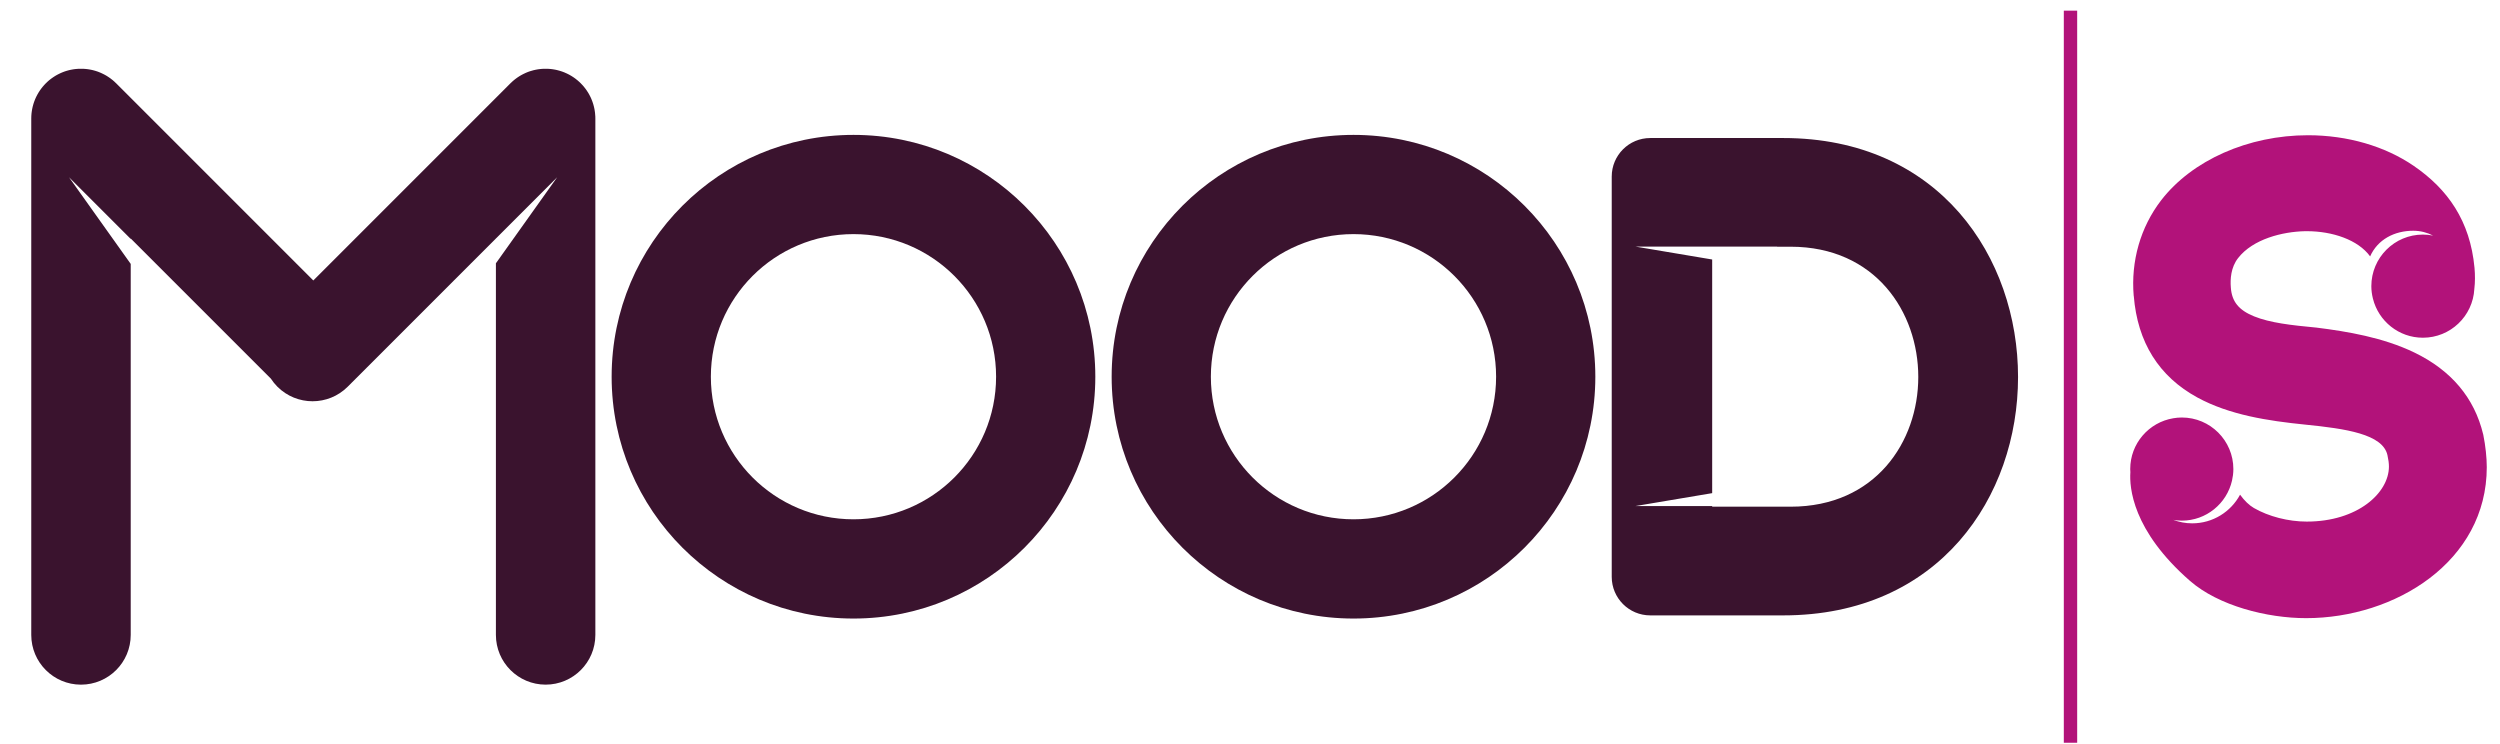 <?xml version="1.0" encoding="UTF-8"?>
<svg width="176.47" height="52.515" version="1.1" viewBox="0 0 176.471 52.515" xml:space="preserve" xmlns="http://www.w3.org/2000/svg" xmlns:cc="http://creativecommons.org/ns#" xmlns:dc="http://purl.org/dc/elements/1.1/" xmlns:rdf="http://www.w3.org/1999/02/22-rdf-syntax-ns#"><g transform="matrix(.943 0 0 -.943 -35.865 75.444)"><g transform="scale(.1)"><path d="m1019.2 411.32c-58.964 0-106.75 47.774-106.75 106.74 0 58.964 47.789 106.74 106.75 106.74 58.95 0 106.75-47.774 106.75-106.74 0-58.965-47.8-106.74-106.75-106.74zm0 287.75c-99.984 0-181.03-81.035-181.03-181.02 0-99.981 81.047-181.02 181.03-181.02 99.96 0 181.03 81.035 181.03 181.02 0 99.98-81.07 181.02-181.03 181.02" fill="#3a132e"/><path d="m1393.5 411.32c-58.97 0-106.77 47.774-106.77 106.74 0 58.964 47.8 106.74 106.77 106.74 58.95 0 106.74-47.774 106.74-106.74 0-58.965-47.79-106.74-106.74-106.74zm0 287.75c-99.99 0-181.04-81.035-181.04-181.02 0-99.981 81.05-181.02 181.04-181.02 99.96 0 181.02 81.035 181.02 181.02 0 99.98-81.06 181.02-181.02 181.02" fill="#3a132e"/><path d="m1720.7 420.76h-58.72v0.488h-57.36l57.36 9.649v174.9l-57.36 9.648h105.97l0.02-0.078h10.09c63.45 0 95.56-48.945 95.56-97.5 0-48.554-32.11-97.109-95.56-97.109zm-5.61 275.96h-99.45c-15.95 0-28.85-12.91-28.85-28.848v-299.61c0-15.938 12.9-28.867 28.85-28.867h99.45c117.07 0 175.85 88.964 175.85 178.42 0 89.453-58.78 178.91-175.85 178.91" fill="#3a132e"/><path d="m825.93 713.22c-0.016 0.234-0.039 0.488-0.067 0.742-0.023 0.352-0.031 0.723-0.082 1.055-0.023 0.351-0.066 0.664-0.105 1.015-0.035 0.274-0.059 0.528-0.11 0.782-0.047 0.371-0.117 0.742-0.175 1.093-0.04 0.254-0.082 0.469-0.129 0.703-0.075 0.371-0.161 0.723-0.243 1.094-0.046 0.235-0.089 0.469-0.156 0.684-0.094 0.351-0.187 0.703-0.281 1.035-0.059 0.254-0.133 0.488-0.207 0.742-0.094 0.313-0.199 0.625-0.309 0.938-0.082 0.273-0.179 0.546-0.269 0.8-0.102 0.274-0.203 0.567-0.309 0.821-0.125 0.312-0.23 0.625-0.363 0.918-0.094 0.234-0.191 0.449-0.281 0.683-0.157 0.332-0.313 0.684-0.465 1.016-0.082 0.176-0.192 0.371-0.278 0.547-0.175 0.371-0.359 0.742-0.558 1.093-0.082 0.157-0.164 0.293-0.246 0.45-0.215 0.371-0.434 0.761-0.66 1.152-0.071 0.117-0.153 0.234-0.227 0.352-0.246 0.39-0.488 0.781-0.762 1.171-0.066 0.118-0.132 0.215-0.199 0.313-0.277 0.391-0.551 0.781-0.844 1.172-0.074 0.098-0.156 0.195-0.23 0.293-0.281 0.39-0.582 0.762-0.879 1.113-0.098 0.137-0.191 0.215-0.277 0.352-0.293 0.332-0.59 0.703-0.914 1.035-0.063 0.078-0.141 0.156-0.215 0.215-0.336 0.371-0.668 0.722-1.028 1.093-0.355 0.372-0.734 0.704-1.117 1.075-0.058 0.039-0.105 0.097-0.164 0.136-0.363 0.352-0.726 0.645-1.086 0.957-0.097 0.079-0.187 0.157-0.297 0.235-0.371 0.312-0.754 0.625-1.132 0.898-0.094 0.078-0.192 0.156-0.29 0.235-0.39 0.273-0.781 0.566-1.183 0.839-0.102 0.059-0.192 0.137-0.289 0.196-0.406 0.254-0.797 0.527-1.215 0.781-0.094 0.059-0.203 0.137-0.309 0.195-0.39 0.235-0.8 0.469-1.203 0.684-0.133 0.078-0.261 0.156-0.394 0.234-0.379 0.196-0.762 0.391-1.145 0.567-0.164 0.097-0.332 0.175-0.5 0.254-0.355 0.156-0.715 0.332-1.07 0.468-0.199 0.118-0.406 0.196-0.621 0.293-0.321 0.137-0.645 0.254-0.961 0.371-0.266 0.098-0.512 0.196-0.766 0.293-0.293 0.098-0.582 0.196-0.879 0.293-0.285 0.098-0.574 0.196-0.871 0.274-0.273 0.097-0.547 0.156-0.808 0.234-0.325 0.098-0.645 0.195-0.961 0.254-0.266 0.078-0.516 0.117-0.778 0.195-0.332 0.078-0.664 0.157-1.004 0.215-0.269 0.039-0.543 0.098-0.808 0.137-0.317 0.059-0.641 0.117-0.977 0.176-0.308 0.039-0.629 0.078-0.937 0.117-0.289 0.039-0.571 0.078-0.86 0.098-0.437 0.039-0.871 0.078-1.308 0.097-0.164 0.02-0.336 0.039-0.504 0.039-1.25 0.059-2.5 0.059-3.738 0-0.176 0-0.36-0.019-0.536-0.039-0.425-0.019-0.859-0.058-1.273-0.097-0.297-0.02-0.594-0.059-0.883-0.098-0.308-0.039-0.605-0.078-0.914-0.117-0.347-0.059-0.683-0.117-1.015-0.176-0.262-0.039-0.524-0.098-0.77-0.137-0.363-0.058-0.695-0.137-1.051-0.234-0.238-0.059-0.488-0.098-0.726-0.156-0.332-0.079-0.68-0.176-1.012-0.293-0.25-0.059-0.504-0.118-0.75-0.215-0.309-0.078-0.621-0.176-0.93-0.274-0.273-0.117-0.547-0.195-0.82-0.273-0.273-0.117-0.551-0.215-0.824-0.313-0.309-0.117-0.606-0.234-0.907-0.371-0.238-0.097-0.46-0.215-0.703-0.293-0.32-0.156-0.652-0.312-0.972-0.468-0.203-0.079-0.395-0.176-0.582-0.274-0.364-0.176-0.719-0.351-1.075-0.547-0.168-0.078-0.324-0.176-0.488-0.273-0.371-0.215-0.726-0.41-1.094-0.625-0.148-0.098-0.289-0.195-0.441-0.274-0.371-0.234-0.727-0.468-1.082-0.703-0.156-0.097-0.289-0.195-0.43-0.293-0.355-0.234-0.715-0.488-1.05-0.761-0.168-0.118-0.325-0.235-0.489-0.372-0.308-0.234-0.629-0.488-0.929-0.722-0.211-0.176-0.415-0.352-0.629-0.547-0.254-0.215-0.512-0.41-0.75-0.645-0.407-0.371-0.786-0.742-1.168-1.113-0.059-0.058-0.11-0.098-0.157-0.137l-147.59-147.6-147.58 147.6c-0.199 0.176-0.402 0.372-0.617 0.567-0.226 0.234-0.465 0.469-0.703 0.683-0.285 0.254-0.57 0.489-0.871 0.762-0.176 0.117-0.332 0.274-0.496 0.43-0.332 0.254-0.668 0.527-1.016 0.762-0.129 0.117-0.273 0.234-0.402 0.332-0.371 0.273-0.727 0.527-1.082 0.761-0.148 0.098-0.273 0.196-0.398 0.274-0.379 0.254-0.75 0.488-1.118 0.722-0.144 0.098-0.289 0.176-0.429 0.274-0.356 0.215-0.727 0.41-1.094 0.625-0.164 0.097-0.32 0.195-0.5 0.273-0.332 0.196-0.68 0.371-1.035 0.528-0.203 0.117-0.399 0.214-0.61 0.293-0.308 0.156-0.632 0.312-0.964 0.449-0.239 0.097-0.489 0.215-0.727 0.312-0.285 0.137-0.57 0.235-0.871 0.352-0.281 0.117-0.555 0.215-0.856 0.332-0.254 0.078-0.511 0.156-0.765 0.254-0.317 0.117-0.664 0.215-0.985 0.312-0.226 0.078-0.457 0.137-0.687 0.196-0.359 0.097-0.719 0.195-1.074 0.293-0.215 0.058-0.442 0.097-0.657 0.156-0.371 0.078-0.753 0.156-1.117 0.234-0.23 0.039-0.457 0.078-0.672 0.117-0.379 0.079-0.746 0.137-1.117 0.196-0.262 0.039-0.512 0.078-0.773 0.097-0.332 0.039-0.68 0.098-1.024 0.118-0.343 0.039-0.691 0.058-1.039 0.078-0.258 0.019-0.511 0.058-0.769 0.058-1.242 0.059-2.469 0.059-3.707 0-0.25 0-0.512-0.039-0.774-0.058-0.344-0.02-0.691-0.039-1.035-0.078-0.348-0.02-0.684-0.079-1.023-0.118-0.25-0.019-0.512-0.058-0.778-0.097-0.367-0.059-0.738-0.117-1.117-0.196-0.215-0.039-0.43-0.078-0.656-0.117-0.379-0.078-0.762-0.156-1.133-0.234-0.215-0.059-0.43-0.098-0.644-0.156-0.368-0.098-0.723-0.196-1.083-0.293-0.226-0.059-0.464-0.118-0.687-0.196-0.324-0.097-0.656-0.195-0.988-0.312-0.254-0.098-0.512-0.176-0.75-0.254-0.301-0.117-0.582-0.215-0.871-0.332-0.297-0.117-0.586-0.215-0.871-0.352-0.247-0.097-0.489-0.215-0.727-0.312-0.32-0.137-0.652-0.293-0.965-0.449-0.199-0.079-0.402-0.176-0.605-0.293-0.348-0.157-0.703-0.332-1.036-0.528-0.167-0.078-0.347-0.176-0.5-0.273-0.371-0.215-0.742-0.41-1.097-0.625-0.141-0.098-0.281-0.176-0.43-0.274-0.367-0.234-0.738-0.468-1.109-0.722-0.141-0.078-0.258-0.176-0.399-0.274-0.363-0.234-0.718-0.488-1.074-0.761-0.141-0.098-0.273-0.215-0.43-0.332-0.332-0.235-0.664-0.508-1.003-0.762-0.149-0.156-0.317-0.313-0.497-0.43-0.289-0.273-0.582-0.508-0.871-0.762-0.238-0.214-0.476-0.449-0.703-0.683-0.215-0.195-0.414-0.391-0.601-0.567-0.215-0.214-0.399-0.429-0.586-0.605-0.227-0.254-0.457-0.488-0.672-0.723-0.258-0.293-0.508-0.586-0.762-0.879-0.148-0.175-0.293-0.332-0.426-0.488-0.277-0.332-0.523-0.664-0.785-0.996-0.105-0.156-0.226-0.293-0.32-0.43-0.274-0.371-0.527-0.722-0.777-1.074-0.094-0.137-0.192-0.273-0.274-0.41-0.25-0.352-0.473-0.742-0.715-1.094-0.082-0.137-0.179-0.293-0.261-0.449-0.223-0.352-0.43-0.703-0.629-1.074-0.098-0.176-0.192-0.332-0.274-0.508-0.191-0.332-0.355-0.703-0.539-1.035-0.105-0.215-0.199-0.41-0.297-0.606-0.156-0.312-0.297-0.644-0.437-0.957-0.11-0.234-0.215-0.488-0.317-0.742-0.125-0.273-0.23-0.566-0.34-0.859-0.109-0.293-0.23-0.567-0.324-0.86-0.093-0.254-0.179-0.507-0.261-0.761-0.11-0.332-0.223-0.664-0.325-0.996-0.054-0.235-0.129-0.45-0.187-0.684-0.11-0.352-0.215-0.723-0.297-1.094-0.047-0.195-0.094-0.41-0.145-0.625-0.097-0.371-0.175-0.762-0.25-1.152-0.046-0.215-0.07-0.43-0.121-0.625-0.058-0.391-0.125-0.781-0.183-1.152-0.039-0.235-0.067-0.489-0.098-0.723-0.051-0.352-0.098-0.703-0.133-1.074-0.023-0.313-0.051-0.645-0.074-0.957-8e-3 -0.293-0.043-0.567-0.059-0.86-0.035-0.605-0.046-1.23-0.046-1.836v-386.6c0-20.547 16.664-37.227 37.214-37.227 20.567 0 37.235 16.68 37.235 37.227v277.72l-46.188 64.863 46.188-46.172v0.332l104.91-104.9c1.391-2.129 3.012-4.16 4.883-6.035 14.539-14.532 38.105-14.532 52.637 0l14.671 14.667 96.258 96.27 45.852 45.84-45.852-64.395v-278.18c0-20.547 16.676-37.227 37.219-37.227 20.566 0 37.227 16.68 37.227 37.227v386.58c0 0.625-0.024 1.25-0.043 1.875" fill="#3a132e"/><path d="m1935.2 244.06h-10v548.01h10v-548.01" fill="#b2127a"/><path d="m2239.2 474.53-0.04 0.235-0.07 0.234c-6.57 27.285-23.94 47.891-51.63 61.231-23.34 11.25-50.1 15.703-73.19 18.593l-0.19 0.039h-0.2c-18.27 1.719-34.35 3.516-46.31 8.399-11.43 4.648-16.61 11.074-17.34 21.504l-0.01 0.078v0.078c-0.51 6.152 0 14.961 5.41 21.914 11.14 14.316 33.27 19.805 50.26 20.156h1.28c19.01 0 38.3-6.406 47.32-18.867 5.57 12.598 18.15 19.199 32.28 19.199 5.36 0 10.4-1.328 14.85-3.632-2.46 0.488-5.01 0.761-7.62 0.761-21.32 0-38.61-17.304-38.61-38.613 0-3.164 0.43-6.211 1.14-9.141 0.02-0.097 0.05-0.195 0.08-0.293 4.2-16.738 19.32-29.16 37.39-29.16 20.59 0 37.39 16.153 38.49 36.485 0.61 5.136 0.61 10.507 0.13 15.859-3.27 35.176-20.08 58.867-45.46 76.269-21.59 14.805-49.7 22.95-79.16 22.95-44.66 0-86.8-18.672-109.98-48.75-15.43-20.078-22.71-45.45-20.51-71.504l0.05 0.019c2.78-34.765 18.81-60.371 47.64-76.093 24.03-13.086 52.93-17.481 80.59-20.274 30.47-3.047 58.1-7.09 61.65-22.812 0.75-3.301 1.12-6.192 1.12-8.555 0-19.844-23.52-41.231-61.51-41.231-13.79 0-28.58 3.809-39.58 10.176-3.56 2.071-7.1 5.469-10.34 9.961-6.85-12.754-20.32-21.445-35.83-21.445-5 0-9.76 0.937-14.18 2.598 2.08-0.352 4.2-0.586 6.39-0.586 18.32 0 33.64 12.793 37.58 29.921 0.3 1.348 0.55 2.735 0.73 4.122 0 0.058 0.02 0.136 0.02 0.195 0.17 1.445 0.27 2.891 0.27 4.375 0 21.328-17.29 38.594-38.6 38.594-1.13 0-2.22-0.059-3.31-0.157-1.04-0.097-2.06-0.234-3.08-0.41h0.01c-18.28-3.047-32.22-18.886-32.22-38.027 0-0.801 0.07-1.582 0.11-2.363-0.79-11.172 1.34-43.614 44.67-81.387 21.34-18.594 57.65-27.852 86.88-27.852 66.48 0 135.23 42.266 135.23 113.05 0 7.09-0.94 15.899-2.6 24.16" fill="#b2127a"/></g></g></svg>
